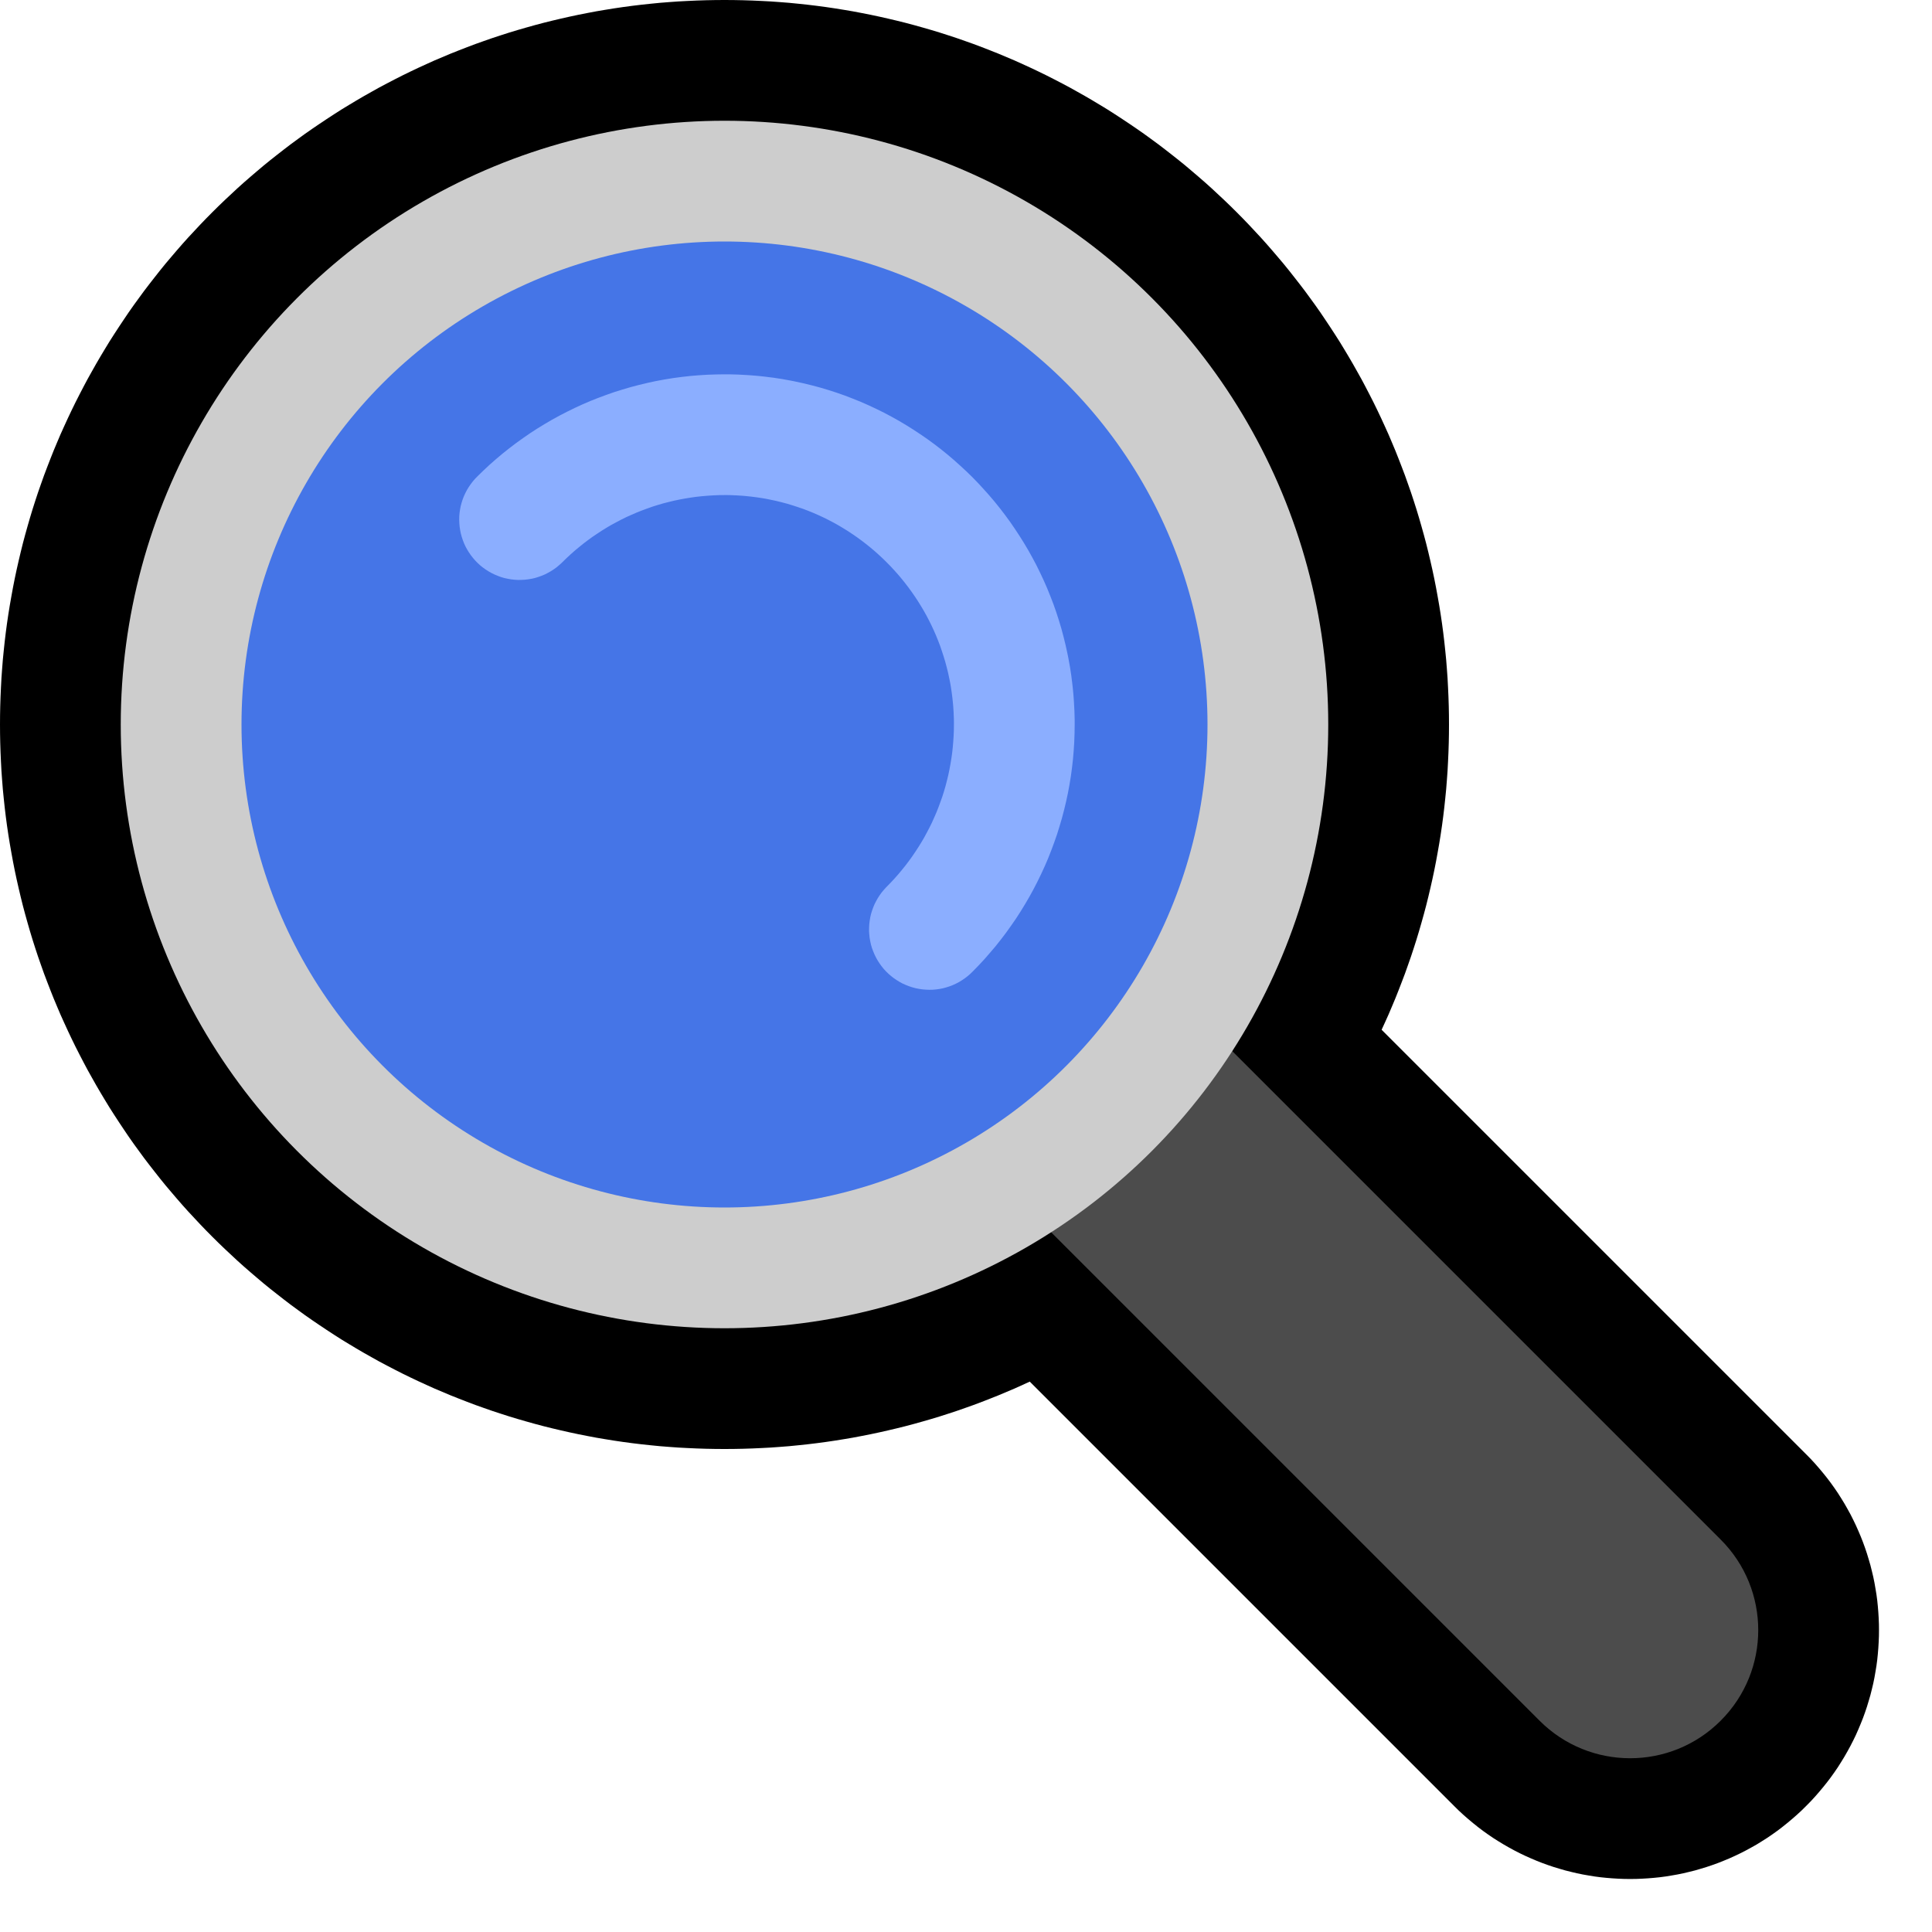 <?xml version="1.0" encoding="UTF-8" standalone="no"?><!DOCTYPE svg PUBLIC "-//W3C//DTD SVG 1.1//EN" "http://www.w3.org/Graphics/SVG/1.1/DTD/svg11.dtd"><svg width="100%" height="100%" viewBox="0 0 32 32" version="1.1" xmlns="http://www.w3.org/2000/svg" xmlns:xlink="http://www.w3.org/1999/xlink" xml:space="preserve" xmlns:serif="http://www.serif.com/" style="fill-rule:evenodd;clip-rule:evenodd;stroke-linejoin:round;stroke-miterlimit:1.414;"><rect id="magnifying_glass_left" x="0" y="0" width="32" height="32" style="fill:none;"/><clipPath id="_clip1"><rect x="0" y="0" width="32" height="32"/></clipPath><g clip-path="url(#_clip1)"><g id="outline"><circle cx="12" cy="12" r="10" style="fill:#7698ed;"/><path d="M12.154,0.001l0.155,0.003l0.153,0.005l0.154,0.007l0.152,0.008l0.153,0.011l0.152,0.012l0.151,0.015l0.151,0.016l0.15,0.018l0.15,0.02l0.149,0.022l0.149,0.024l0.148,0.025l0.148,0.028l0.147,0.029l0.146,0.031l0.146,0.033l0.144,0.034l0.145,0.036l0.143,0.038l0.143,0.04l0.142,0.041l0.142,0.043l0.14,0.045l0.14,0.046l0.14,0.049l0.138,0.049l0.138,0.052l0.136,0.053l0.136,0.054l0.135,0.057l0.135,0.057l0.133,0.06l0.133,0.061l0.131,0.062l0.131,0.064l0.13,0.066l0.129,0.067l0.128,0.068l0.127,0.071l0.126,0.071l0.125,0.073l0.125,0.075l0.123,0.075l0.122,0.078l0.121,0.079l0.12,0.08l0.119,0.081l0.119,0.083l0.117,0.085l0.116,0.085l0.114,0.087l0.114,0.089l0.113,0.089l0.112,0.091l0.11,0.093l0.109,0.093l0.109,0.095l0.107,0.096l0.105,0.098l0.105,0.098l0.104,0.1l0.102,0.101l0.101,0.102l0.1,0.104l0.098,0.105l0.098,0.105l0.096,0.107l0.095,0.109l0.093,0.109l0.093,0.11l0.091,0.112l0.089,0.113l0.089,0.114l0.087,0.114l0.085,0.116l0.085,0.117l0.083,0.118l0.081,0.12l0.08,0.12l0.079,0.121l0.078,0.122l0.075,0.123l0.075,0.125l0.073,0.125l0.071,0.126l0.071,0.127l0.068,0.128l0.067,0.129l0.066,0.13l0.064,0.131l0.062,0.131l0.061,0.133l0.06,0.133l0.057,0.134l0.057,0.136l0.054,0.136l0.053,0.137l0.052,0.137l0.049,0.138l0.049,0.14l0.046,0.139l0.045,0.141l0.043,0.142l0.041,0.142l0.04,0.143l0.038,0.143l0.036,0.145l0.034,0.144l0.033,0.146l0.031,0.146l0.029,0.147l0.027,0.148l0.026,0.148l0.024,0.149l0.022,0.149l0.02,0.15l0.018,0.15l0.016,0.151l0.015,0.151l0.012,0.152l0.011,0.152l0.008,0.153l0.007,0.154l0.005,0.153l0.003,0.154l0.001,0.155l-0.001,0.155l-0.003,0.154l-0.005,0.153l-0.007,0.154l-0.008,0.153l-0.011,0.152l-0.012,0.152l-0.015,0.151l-0.016,0.151l-0.018,0.15l-0.02,0.15l-0.022,0.149l-0.024,0.149l-0.026,0.148l-0.027,0.148l-0.029,0.147l-0.031,0.146l-0.033,0.146l-0.034,0.144l-0.036,0.145l-0.038,0.143l-0.04,0.143l-0.041,0.142l-0.043,0.142l-0.045,0.141l-0.046,0.139l-0.049,0.14l-0.049,0.138l-0.052,0.137l-0.053,0.137l-0.054,0.136l-0.057,0.136l-0.057,0.134l-0.06,0.133l-0.061,0.133l-0.062,0.131l-0.064,0.131l-0.066,0.13l-0.067,0.129l-0.068,0.128l-0.071,0.127l-0.071,0.126l-0.073,0.125l-0.075,0.125l-0.075,0.123l-0.078,0.122l-0.079,0.121l-0.08,0.12l-0.081,0.12l-0.083,0.118l-0.085,0.117l-0.085,0.116l-0.087,0.114l-0.089,0.114l-0.089,0.113l-0.091,0.112l-0.093,0.11l-0.093,0.109l-0.095,0.109l-0.096,0.107l-0.098,0.105l-0.098,0.105l-0.1,0.104l-0.101,0.102l-0.102,0.101l-0.104,0.1l-0.105,0.098l-0.105,0.098l-0.107,0.096l-0.109,0.095l-0.109,0.093l-0.11,0.093l-0.112,0.091l-0.113,0.089l-0.114,0.089l-0.114,0.087l-0.116,0.085l-0.117,0.085l-0.119,0.083l-0.119,0.081l-0.12,0.08l-0.121,0.079l-0.122,0.078l-0.123,0.075l-0.125,0.075l-0.125,0.073l-0.126,0.071l-0.127,0.071l-0.128,0.068l-0.129,0.067l-0.13,0.066l-0.131,0.064l-0.131,0.062l-0.133,0.061l-0.133,0.06l-0.135,0.057l-0.135,0.057l-0.136,0.054l-0.136,0.053l-0.138,0.052l-0.138,0.049l-0.14,0.049l-0.14,0.046l-0.14,0.045l-0.142,0.043l-0.142,0.041l-0.143,0.04l-0.143,0.038l-0.145,0.036l-0.144,0.034l-0.146,0.033l-0.146,0.031l-0.147,0.029l-0.148,0.028l-0.148,0.025l-0.149,0.024l-0.149,0.022l-0.15,0.02l-0.15,0.018l-0.151,0.016l-0.151,0.015l-0.152,0.012l-0.153,0.011l-0.152,0.008l-0.154,0.007l-0.153,0.005l-0.155,0.003l-0.154,0.001l-0.154,-0.001l-0.155,-0.003l-0.153,-0.005l-0.154,-0.007l-0.152,-0.008l-0.153,-0.011l-0.152,-0.012l-0.151,-0.015l-0.151,-0.016l-0.15,-0.018l-0.15,-0.02l-0.149,-0.022l-0.149,-0.024l-0.148,-0.025l-0.148,-0.028l-0.147,-0.029l-0.146,-0.031l-0.146,-0.033l-0.144,-0.034l-0.145,-0.036l-0.143,-0.038l-0.143,-0.04l-0.142,-0.041l-0.142,-0.043l-0.14,-0.045l-0.14,-0.046l-0.14,-0.049l-0.138,-0.049l-0.138,-0.052l-0.136,-0.053l-0.136,-0.054l-0.135,-0.057l-0.135,-0.057l-0.133,-0.06l-0.133,-0.061l-0.131,-0.062l-0.131,-0.064l-0.13,-0.066l-0.129,-0.067l-0.128,-0.068l-0.127,-0.071l-0.126,-0.071l-0.125,-0.073l-0.125,-0.075l-0.123,-0.075l-0.122,-0.078l-0.121,-0.079l-0.12,-0.08l-0.119,-0.081l-0.119,-0.083l-0.117,-0.085l-0.116,-0.085l-0.114,-0.087l-0.114,-0.089l-0.113,-0.089l-0.112,-0.091l-0.11,-0.093l-0.109,-0.093l-0.109,-0.095l-0.107,-0.096l-0.105,-0.098l-0.105,-0.098l-0.104,-0.1l-0.102,-0.101l-0.101,-0.102l-0.1,-0.104l-0.098,-0.105l-0.098,-0.105l-0.096,-0.107l-0.095,-0.109l-0.093,-0.109l-0.093,-0.11l-0.091,-0.112l-0.089,-0.113l-0.089,-0.114l-0.087,-0.114l-0.085,-0.116l-0.085,-0.117l-0.083,-0.118l-0.081,-0.12l-0.08,-0.12l-0.079,-0.121l-0.078,-0.122l-0.075,-0.123l-0.075,-0.125l-0.073,-0.125l-0.071,-0.126l-0.071,-0.127l-0.068,-0.128l-0.067,-0.129l-0.066,-0.13l-0.064,-0.131l-0.062,-0.131l-0.061,-0.133l-0.06,-0.133l-0.057,-0.134l-0.057,-0.136l-0.054,-0.136l-0.053,-0.137l-0.052,-0.137l-0.049,-0.138l-0.049,-0.14l-0.046,-0.139l-0.045,-0.141l-0.043,-0.142l-0.041,-0.142l-0.04,-0.143l-0.038,-0.143l-0.036,-0.145l-0.034,-0.144l-0.033,-0.146l-0.031,-0.146l-0.029,-0.147l-0.027,-0.148l-0.026,-0.148l-0.024,-0.149l-0.022,-0.149l-0.02,-0.15l-0.018,-0.15l-0.016,-0.151l-0.015,-0.151l-0.012,-0.152l-0.011,-0.152l-0.008,-0.153l-0.007,-0.154l-0.005,-0.153l-0.003,-0.154l-0.001,-0.155l0.001,-0.155l0.003,-0.154l0.005,-0.153l0.007,-0.154l0.008,-0.153l0.011,-0.152l0.012,-0.152l0.015,-0.151l0.016,-0.151l0.018,-0.15l0.02,-0.15l0.022,-0.149l0.024,-0.149l0.026,-0.148l0.027,-0.148l0.029,-0.147l0.031,-0.146l0.033,-0.146l0.034,-0.144l0.036,-0.145l0.038,-0.143l0.04,-0.143l0.041,-0.142l0.043,-0.142l0.045,-0.141l0.046,-0.139l0.049,-0.14l0.049,-0.138l0.052,-0.137l0.053,-0.137l0.054,-0.136l0.057,-0.136l0.057,-0.134l0.06,-0.133l0.061,-0.133l0.062,-0.131l0.064,-0.131l0.066,-0.13l0.067,-0.129l0.068,-0.128l0.071,-0.127l0.071,-0.126l0.073,-0.125l0.075,-0.125l0.075,-0.123l0.078,-0.122l0.079,-0.121l0.08,-0.12l0.081,-0.12l0.083,-0.118l0.085,-0.117l0.085,-0.116l0.087,-0.114l0.089,-0.114l0.089,-0.113l0.091,-0.112l0.093,-0.11l0.093,-0.109l0.095,-0.109l0.096,-0.107l0.098,-0.105l0.098,-0.105l0.1,-0.104l0.101,-0.102l0.102,-0.101l0.104,-0.1l0.105,-0.098l0.105,-0.098l0.107,-0.096l0.109,-0.095l0.109,-0.093l0.11,-0.093l0.112,-0.091l0.113,-0.089l0.114,-0.089l0.114,-0.087l0.116,-0.085l0.117,-0.085l0.119,-0.083l0.119,-0.081l0.12,-0.08l0.121,-0.079l0.122,-0.078l0.123,-0.075l0.125,-0.075l0.125,-0.073l0.126,-0.071l0.127,-0.071l0.128,-0.068l0.129,-0.067l0.13,-0.066l0.131,-0.064l0.131,-0.062l0.133,-0.061l0.133,-0.06l0.135,-0.057l0.135,-0.057l0.136,-0.054l0.136,-0.053l0.138,-0.052l0.138,-0.049l0.14,-0.049l0.14,-0.046l0.14,-0.045l0.142,-0.043l0.142,-0.041l0.143,-0.04l0.143,-0.038l0.145,-0.036l0.144,-0.034l0.146,-0.033l0.146,-0.031l0.147,-0.029l0.148,-0.028l0.148,-0.025l0.149,-0.024l0.149,-0.022l0.15,-0.02l0.15,-0.018l0.151,-0.016l0.151,-0.015l0.152,-0.012l0.153,-0.011l0.152,-0.008l0.154,-0.007l0.153,-0.005l0.155,-0.003l0.154,-0.001l0.154,0.001Zm-0.258,4l-0.103,0.002l-0.103,0.003l-0.103,0.004l-0.102,0.006l-0.102,0.007l-0.101,0.009l-0.102,0.009l-0.1,0.011l-0.1,0.012l-0.1,0.014l-0.1,0.014l-0.099,0.016l-0.098,0.017l-0.098,0.018l-0.098,0.02l-0.097,0.02l-0.097,0.022l-0.096,0.023l-0.096,0.024l-0.096,0.025l-0.094,0.026l-0.095,0.028l-0.094,0.029l-0.093,0.029l-0.093,0.031l-0.093,0.032l-0.092,0.033l-0.091,0.034l-0.091,0.036l-0.091,0.036l-0.089,0.037l-0.09,0.039l-0.088,0.039l-0.089,0.041l-0.087,0.041l-0.087,0.043l-0.087,0.044l-0.086,0.044l-0.085,0.046l-0.084,0.047l-0.085,0.047l-0.083,0.049l-0.083,0.05l-0.082,0.05l-0.081,0.052l-0.081,0.052l-0.081,0.054l-0.079,0.054l-0.079,0.056l-0.078,0.056l-0.078,0.057l-0.076,0.058l-0.076,0.059l-0.076,0.06l-0.074,0.061l-0.074,0.062l-0.073,0.062l-0.073,0.064l-0.071,0.064l-0.071,0.065l-0.07,0.066l-0.069,0.067l-0.068,0.068l-0.068,0.068l-0.067,0.069l-0.066,0.07l-0.065,0.071l-0.064,0.072l-0.064,0.072l-0.062,0.073l-0.062,0.074l-0.061,0.074l-0.06,0.076l-0.059,0.076l-0.058,0.076l-0.057,0.078l-0.056,0.078l-0.056,0.079l-0.054,0.079l-0.054,0.081l-0.052,0.081l-0.052,0.081l-0.05,0.082l-0.05,0.083l-0.049,0.083l-0.047,0.084l-0.047,0.085l-0.046,0.085l-0.044,0.086l-0.044,0.087l-0.043,0.087l-0.041,0.087l-0.041,0.089l-0.039,0.088l-0.039,0.09l-0.037,0.09l-0.036,0.09l-0.036,0.091l-0.034,0.091l-0.033,0.092l-0.032,0.093l-0.031,0.093l-0.029,0.093l-0.029,0.094l-0.028,0.095l-0.026,0.094l-0.025,0.096l-0.024,0.096l-0.023,0.096l-0.022,0.097l-0.02,0.097l-0.02,0.098l-0.018,0.098l-0.017,0.098l-0.016,0.099l-0.014,0.1l-0.014,0.1l-0.012,0.1l-0.011,0.101l-0.009,0.101l-0.009,0.101l-0.007,0.102l-0.006,0.102l-0.004,0.103l-0.003,0.103l-0.002,0.103l-0.001,0.104l0.001,0.104l0.002,0.103l0.003,0.103l0.004,0.103l0.006,0.102l0.007,0.102l0.009,0.101l0.009,0.101l0.011,0.101l0.012,0.1l0.014,0.1l0.014,0.1l0.016,0.099l0.017,0.098l0.018,0.098l0.02,0.098l0.02,0.097l0.022,0.097l0.023,0.096l0.024,0.096l0.025,0.096l0.026,0.094l0.028,0.095l0.029,0.094l0.029,0.093l0.031,0.093l0.032,0.093l0.033,0.092l0.034,0.091l0.036,0.091l0.036,0.09l0.037,0.09l0.039,0.09l0.039,0.088l0.041,0.089l0.041,0.087l0.043,0.087l0.044,0.087l0.044,0.086l0.046,0.085l0.047,0.085l0.047,0.084l0.049,0.083l0.05,0.083l0.05,0.082l0.052,0.081l0.052,0.081l0.054,0.081l0.054,0.079l0.056,0.079l0.056,0.078l0.057,0.078l0.058,0.076l0.059,0.076l0.06,0.076l0.061,0.074l0.062,0.074l0.062,0.073l0.064,0.072l0.064,0.072l0.065,0.071l0.066,0.07l0.067,0.069l0.068,0.068l0.068,0.068l0.069,0.067l0.07,0.066l0.071,0.065l0.071,0.064l0.073,0.064l0.073,0.062l0.074,0.062l0.074,0.061l0.076,0.06l0.076,0.059l0.076,0.058l0.078,0.057l0.078,0.056l0.079,0.056l0.079,0.054l0.081,0.054l0.081,0.052l0.081,0.052l0.082,0.05l0.083,0.05l0.083,0.049l0.085,0.047l0.084,0.047l0.085,0.046l0.086,0.044l0.087,0.044l0.087,0.043l0.087,0.041l0.089,0.041l0.088,0.039l0.09,0.039l0.089,0.037l0.091,0.036l0.091,0.036l0.091,0.034l0.092,0.033l0.093,0.032l0.093,0.031l0.093,0.029l0.094,0.029l0.095,0.028l0.094,0.026l0.096,0.025l0.096,0.024l0.096,0.023l0.097,0.022l0.097,0.02l0.098,0.02l0.098,0.018l0.098,0.017l0.099,0.016l0.1,0.014l0.1,0.014l0.1,0.012l0.1,0.011l0.102,0.009l0.101,0.009l0.102,0.007l0.102,0.006l0.103,0.004l0.103,0.003l0.103,0.002l0.104,0.001l0.104,-0.001l0.103,-0.002l0.103,-0.003l0.103,-0.004l0.102,-0.006l0.102,-0.007l0.101,-0.009l0.102,-0.009l0.1,-0.011l0.1,-0.012l0.1,-0.014l0.1,-0.014l0.099,-0.016l0.098,-0.017l0.098,-0.018l0.098,-0.02l0.097,-0.02l0.097,-0.022l0.096,-0.023l0.096,-0.024l0.096,-0.025l0.094,-0.026l0.095,-0.028l0.094,-0.029l0.093,-0.029l0.093,-0.031l0.093,-0.032l0.092,-0.033l0.091,-0.034l0.091,-0.036l0.091,-0.036l0.089,-0.037l0.09,-0.039l0.088,-0.039l0.089,-0.041l0.087,-0.041l0.087,-0.043l0.087,-0.044l0.086,-0.044l0.085,-0.046l0.084,-0.047l0.085,-0.047l0.083,-0.049l0.083,-0.05l0.082,-0.05l0.081,-0.052l0.081,-0.052l0.081,-0.054l0.079,-0.054l0.079,-0.056l0.078,-0.056l0.078,-0.057l0.076,-0.058l0.076,-0.059l0.076,-0.06l0.074,-0.061l0.074,-0.062l0.073,-0.062l0.073,-0.064l0.071,-0.064l0.071,-0.065l0.07,-0.066l0.069,-0.067l0.068,-0.068l0.068,-0.068l0.067,-0.069l0.066,-0.07l0.065,-0.071l0.064,-0.072l0.064,-0.072l0.062,-0.073l0.062,-0.074l0.061,-0.074l0.06,-0.076l0.059,-0.076l0.058,-0.076l0.057,-0.078l0.056,-0.078l0.056,-0.079l0.054,-0.079l0.054,-0.081l0.052,-0.081l0.052,-0.081l0.05,-0.082l0.05,-0.083l0.049,-0.083l0.047,-0.084l0.047,-0.085l0.046,-0.085l0.044,-0.086l0.044,-0.087l0.043,-0.087l0.041,-0.087l0.041,-0.089l0.039,-0.088l0.039,-0.09l0.037,-0.09l0.036,-0.09l0.036,-0.091l0.034,-0.091l0.033,-0.092l0.032,-0.093l0.031,-0.093l0.029,-0.093l0.029,-0.094l0.028,-0.095l0.026,-0.094l0.025,-0.096l0.024,-0.096l0.023,-0.096l0.022,-0.097l0.02,-0.097l0.02,-0.098l0.018,-0.098l0.017,-0.098l0.016,-0.099l0.014,-0.1l0.014,-0.1l0.012,-0.1l0.011,-0.101l0.009,-0.101l0.009,-0.101l0.007,-0.102l0.006,-0.102l0.004,-0.103l0.003,-0.103l0.002,-0.103l0.001,-0.104l-0.001,-0.104l-0.002,-0.103l-0.003,-0.103l-0.004,-0.103l-0.006,-0.102l-0.007,-0.102l-0.009,-0.101l-0.009,-0.101l-0.011,-0.101l-0.012,-0.1l-0.014,-0.1l-0.014,-0.1l-0.016,-0.099l-0.017,-0.098l-0.018,-0.098l-0.02,-0.098l-0.02,-0.097l-0.022,-0.097l-0.023,-0.096l-0.024,-0.096l-0.025,-0.096l-0.026,-0.094l-0.028,-0.095l-0.029,-0.094l-0.029,-0.093l-0.031,-0.093l-0.032,-0.093l-0.033,-0.092l-0.034,-0.091l-0.036,-0.091l-0.036,-0.09l-0.037,-0.09l-0.039,-0.09l-0.039,-0.088l-0.041,-0.089l-0.041,-0.087l-0.043,-0.087l-0.044,-0.087l-0.044,-0.086l-0.046,-0.085l-0.047,-0.085l-0.047,-0.084l-0.049,-0.083l-0.05,-0.083l-0.05,-0.082l-0.052,-0.081l-0.052,-0.081l-0.054,-0.081l-0.054,-0.079l-0.056,-0.079l-0.056,-0.078l-0.057,-0.078l-0.058,-0.076l-0.059,-0.076l-0.06,-0.076l-0.061,-0.074l-0.062,-0.074l-0.062,-0.073l-0.064,-0.072l-0.064,-0.072l-0.065,-0.071l-0.066,-0.07l-0.067,-0.069l-0.068,-0.068l-0.068,-0.068l-0.069,-0.067l-0.07,-0.066l-0.071,-0.065l-0.071,-0.064l-0.073,-0.064l-0.073,-0.062l-0.074,-0.062l-0.074,-0.061l-0.076,-0.06l-0.076,-0.059l-0.076,-0.058l-0.078,-0.057l-0.078,-0.056l-0.079,-0.056l-0.079,-0.054l-0.081,-0.054l-0.081,-0.052l-0.081,-0.052l-0.082,-0.05l-0.083,-0.05l-0.083,-0.049l-0.085,-0.047l-0.084,-0.047l-0.085,-0.046l-0.086,-0.044l-0.087,-0.044l-0.087,-0.043l-0.087,-0.041l-0.089,-0.041l-0.088,-0.039l-0.09,-0.039l-0.089,-0.037l-0.091,-0.036l-0.091,-0.036l-0.091,-0.034l-0.092,-0.033l-0.093,-0.032l-0.093,-0.031l-0.093,-0.029l-0.094,-0.029l-0.095,-0.028l-0.094,-0.026l-0.096,-0.025l-0.096,-0.024l-0.096,-0.023l-0.097,-0.022l-0.097,-0.02l-0.098,-0.02l-0.098,-0.018l-0.098,-0.017l-0.099,-0.016l-0.1,-0.014l-0.1,-0.014l-0.1,-0.012l-0.1,-0.011l-0.102,-0.009l-0.101,-0.009l-0.102,-0.007l-0.102,-0.006l-0.103,-0.004l-0.103,-0.003l-0.103,-0.002l-0.104,-0.001l-0.104,0.001Z"/><path d="M15,18c0,0 7.282,7.282 10.501,10.501c0.828,0.828 2.17,0.828 2.998,0c0.001,-0.001 0.001,-0.001 0.002,-0.002c0.828,-0.828 0.828,-2.17 0,-2.998c-3.219,-3.219 -10.501,-10.501 -10.501,-10.501l-3,3Z" style="fill:#666;"/><path d="M29.924,24.096l0.065,0.066l0.071,0.077l0.069,0.079l0.067,0.08l0.065,0.081l0.063,0.083l0.06,0.084l0.058,0.085l0.055,0.087l0.054,0.088l0.05,0.088l0.049,0.089l0.046,0.091l0.044,0.092l0.041,0.092l0.039,0.092l0.037,0.094l0.034,0.094l0.032,0.095l0.029,0.096l0.028,0.096l0.024,0.096l0.023,0.096l0.02,0.098l0.017,0.098l0.016,0.097l0.013,0.098l0.01,0.098l0.008,0.098l0.006,0.099l0.004,0.098l0.001,0.099l-0.001,0.099l-0.004,0.098l-0.006,0.099l-0.008,0.098l-0.01,0.098l-0.013,0.098l-0.016,0.097l-0.017,0.098l-0.02,0.098l-0.023,0.096l-0.024,0.096l-0.028,0.096l-0.029,0.096l-0.032,0.095l-0.034,0.094l-0.037,0.093l-0.039,0.093l-0.041,0.093l-0.044,0.091l-0.046,0.09l-0.049,0.09l-0.051,0.089l-0.053,0.087l-0.055,0.087l-0.058,0.085l-0.06,0.084l-0.063,0.083l-0.065,0.081l-0.067,0.08l-0.069,0.079l-0.071,0.077l-0.065,0.066l-0.02,0.02l-0.066,0.065l-0.077,0.071l-0.079,0.069l-0.08,0.067l-0.081,0.065l-0.083,0.063l-0.084,0.06l-0.085,0.058l-0.087,0.055l-0.087,0.054l-0.089,0.05l-0.09,0.049l-0.09,0.046l-0.092,0.044l-0.091,0.041l-0.094,0.039l-0.093,0.037l-0.094,0.034l-0.095,0.032l-0.096,0.029l-0.095,0.028l-0.097,0.024l-0.097,0.023l-0.097,0.02l-0.097,0.017l-0.098,0.016l-0.098,0.013l-0.098,0.01l-0.098,0.008l-0.099,0.006l-0.098,0.004l-0.099,0.001l-0.099,-0.001l-0.098,-0.004l-0.099,-0.006l-0.098,-0.008l-0.098,-0.01l-0.098,-0.013l-0.098,-0.016l-0.097,-0.017l-0.097,-0.02l-0.097,-0.023l-0.096,-0.024l-0.096,-0.028l-0.096,-0.029l-0.095,-0.032l-0.094,-0.034l-0.094,-0.037l-0.092,-0.039l-0.092,-0.041l-0.092,-0.044l-0.09,-0.046l-0.09,-0.049l-0.089,-0.051l-0.087,-0.053l-0.087,-0.055l-0.085,-0.058l-0.084,-0.06l-0.083,-0.063l-0.081,-0.065l-0.08,-0.067l-0.079,-0.069l-0.077,-0.071l-0.066,-0.065l-11.924,-11.924l5.828,-5.828l11.924,11.924Zm-12.096,-6.096l9.078,9.078l0.012,0.011l0.003,0.003l0.003,0.002l0.002,0.003l0.003,0.001l0.002,0.002l0.002,0.002l0.003,0.001l0.002,0.002l0.002,0.001l0.002,0.002l0.003,0.001l0.002,0.001l0.002,0.001l0.002,0.001l0.003,0.001l0.003,0.001l0.002,0.001l0.002,0.001l0.003,0.001l0.003,0l0.003,0.001l0.003,0.001l0.002,0l0.003,0.001l0.003,0l0.003,0.001l0.004,0l0.003,0l0.003,0.001l0.003,0l0.003,0l0.003,0l0.003,0l0.003,-0.001l0.004,0l0.003,0l0.003,-0.001l0.003,0l0.003,-0.001l0.003,0l0.002,-0.001l0.003,-0.001l0.003,0l0.003,-0.001l0.002,-0.001l0.003,-0.001l0.002,-0.001l0.002,-0.001l0.003,-0.001l0.002,-0.001l0.002,-0.001l0.003,-0.001l0.002,-0.002l0.002,-0.001l0.002,-0.002l0.003,-0.001l0.002,-0.002l0.002,-0.002l0.003,-0.001l0.002,-0.003l0.003,-0.002l0.003,-0.002l0.004,-0.004l0.004,-0.004l0.004,-0.006l0.004,-0.005l0.004,-0.004l0.003,-0.005l0.002,-0.004l0.003,-0.005l0.003,-0.007l0.002,-0.005l0.002,-0.005l0.001,-0.006l0.001,-0.005l0.001,-0.006l0.001,-0.006l0.001,-0.007l0,-0.006l0,-0.006l-0.001,-0.006l-0.001,-0.007l-0.001,-0.006l-0.001,-0.005l-0.001,-0.006l-0.002,-0.005l-0.002,-0.005l-0.003,-0.007l-0.003,-0.005l-0.002,-0.004l-0.003,-0.005l-0.004,-0.004l-0.004,-0.005l-0.005,-0.006l-0.011,-0.012l-9.078,-9.078l-0.172,0.172Z"/></g><g id="emoji"><path d="M15,18c0,0 7.282,7.282 10.501,10.501c0.828,0.828 2.17,0.828 2.998,0c0.001,-0.001 0.001,-0.001 0.002,-0.002c0.828,-0.828 0.828,-2.17 0,-2.998c-3.219,-3.219 -10.501,-10.501 -10.501,-10.501l-3,3Z" style="fill:#4c4c4c;"/><circle cx="12" cy="12" r="10" style="fill:#cdcdcd;"/><circle cx="12" cy="12" r="8" style="fill:#4575e7;"/><path d="M12.075,6.2l0.074,0.002l0.075,0.002l0.074,0.004l0.073,0.004l0.074,0.005l0.073,0.006l0.074,0.007l0.073,0.008l0.072,0.009l0.073,0.009l0.072,0.011l0.072,0.011l0.071,0.013l0.072,0.013l0.074,0.015l0.138,0.03l0.139,0.034l0.139,0.037l0.137,0.041l0.136,0.044l0.134,0.047l0.132,0.051l0.131,0.053l0.13,0.057l0.128,0.06l0.126,0.062l0.124,0.066l0.122,0.068l0.121,0.072l0.118,0.074l0.117,0.077l0.115,0.079l0.112,0.082l0.111,0.085l0.108,0.087l0.106,0.09l0.104,0.093l0.102,0.094l0.1,0.097l0.097,0.1l0.094,0.102l0.093,0.104l0.09,0.106l0.087,0.108l0.085,0.111l0.082,0.112l0.079,0.115l0.077,0.117l0.074,0.118l0.072,0.121l0.068,0.122l0.066,0.124l0.062,0.126l0.06,0.128l0.057,0.13l0.053,0.131l0.051,0.132l0.047,0.134l0.044,0.136l0.041,0.137l0.037,0.139l0.034,0.139l0.03,0.138l0.015,0.074l0.013,0.072l0.013,0.071l0.011,0.072l0.011,0.072l0.009,0.073l0.009,0.072l0.008,0.073l0.007,0.074l0.006,0.073l0.005,0.074l0.004,0.073l0.004,0.075l0.002,0.074l0.002,0.074l0,0.078l-0.002,0.141l-0.005,0.144l-0.009,0.143l-0.012,0.142l-0.016,0.142l-0.019,0.141l-0.023,0.141l-0.026,0.14l-0.03,0.139l-0.033,0.138l-0.036,0.137l-0.04,0.136l-0.042,0.135l-0.047,0.134l-0.049,0.132l-0.052,0.132l-0.056,0.13l-0.059,0.128l-0.062,0.127l-0.065,0.126l-0.068,0.124l-0.072,0.123l-0.074,0.121l-0.077,0.119l-0.081,0.117l-0.083,0.116l-0.086,0.113l-0.089,0.112l-0.093,0.109l-0.094,0.108l-0.098,0.105l-0.092,0.094l-0.041,0.04l-0.043,0.037l-0.046,0.035l-0.047,0.032l-0.049,0.03l-0.05,0.026l-0.052,0.024l-0.054,0.021l-0.054,0.017l-0.055,0.015l-0.056,0.011l-0.057,0.008l-0.057,0.005l-0.057,0.001l-0.057,-0.002l-0.057,-0.005l-0.056,-0.008l-0.056,-0.011l-0.055,-0.015l-0.055,-0.018l-0.053,-0.021l-0.052,-0.023l-0.05,-0.027l-0.049,-0.03l-0.047,-0.032l-0.045,-0.035l-0.043,-0.037l-0.041,-0.04l-0.039,-0.042l-0.036,-0.045l-0.033,-0.046l-0.031,-0.048l-0.028,-0.05l-0.025,-0.051l-0.022,-0.053l-0.02,-0.054l-0.016,-0.055l-0.012,-0.055l-0.01,-0.056l-0.006,-0.057l-0.004,-0.057l0.001,-0.057l0.003,-0.057l0.007,-0.057l0.009,-0.056l0.013,-0.056l0.017,-0.055l0.019,-0.053l0.022,-0.053l0.026,-0.051l0.028,-0.05l0.031,-0.048l0.033,-0.046l0.037,-0.044l0.038,-0.042l0.075,-0.077l0.064,-0.069l0.062,-0.07l0.06,-0.072l0.059,-0.073l0.056,-0.074l0.055,-0.076l0.052,-0.077l0.051,-0.078l0.049,-0.079l0.047,-0.08l0.044,-0.082l0.043,-0.082l0.041,-0.083l0.038,-0.085l0.037,-0.085l0.034,-0.086l0.032,-0.087l0.031,-0.087l0.028,-0.089l0.026,-0.089l0.023,-0.09l0.022,-0.09l0.019,-0.091l0.017,-0.092l0.015,-0.092l0.013,-0.092l0.01,-0.093l0.008,-0.094l0.006,-0.094l0.004,-0.094l0.001,-0.097l0,-0.046l-0.001,-0.049l-0.002,-0.049l-0.002,-0.049l-0.003,-0.049l-0.003,-0.048l-0.004,-0.048l-0.005,-0.048l-0.005,-0.048l-0.006,-0.048l-0.006,-0.047l-0.007,-0.047l-0.007,-0.047l-0.008,-0.047l-0.009,-0.047l-0.009,-0.043l-0.02,-0.095l-0.023,-0.092l-0.024,-0.09l-0.027,-0.089l-0.029,-0.089l-0.03,-0.088l-0.033,-0.086l-0.035,-0.086l-0.037,-0.084l-0.039,-0.084l-0.041,-0.082l-0.043,-0.082l-0.045,-0.08l-0.047,-0.079l-0.048,-0.077l-0.051,-0.077l-0.052,-0.075l-0.054,-0.074l-0.056,-0.073l-0.057,-0.071l-0.059,-0.07l-0.061,-0.068l-0.062,-0.067l-0.064,-0.065l-0.065,-0.064l-0.067,-0.062l-0.068,-0.061l-0.07,-0.059l-0.071,-0.057l-0.073,-0.056l-0.074,-0.054l-0.075,-0.052l-0.077,-0.051l-0.077,-0.048l-0.079,-0.047l-0.08,-0.045l-0.082,-0.043l-0.082,-0.041l-0.084,-0.039l-0.084,-0.037l-0.086,-0.035l-0.086,-0.033l-0.088,-0.03l-0.089,-0.029l-0.089,-0.027l-0.09,-0.024l-0.092,-0.023l-0.095,-0.02l-0.043,-0.009l-0.047,-0.009l-0.047,-0.008l-0.047,-0.007l-0.047,-0.007l-0.047,-0.006l-0.048,-0.006l-0.048,-0.005l-0.048,-0.005l-0.048,-0.004l-0.048,-0.003l-0.049,-0.003l-0.049,-0.002l-0.049,-0.002l-0.049,-0.001l-0.046,0l-0.097,0.001l-0.094,0.004l-0.094,0.006l-0.094,0.008l-0.093,0.01l-0.092,0.013l-0.092,0.015l-0.092,0.017l-0.091,0.019l-0.09,0.022l-0.09,0.023l-0.089,0.026l-0.089,0.028l-0.087,0.031l-0.087,0.032l-0.086,0.034l-0.085,0.037l-0.085,0.038l-0.083,0.041l-0.082,0.043l-0.082,0.044l-0.08,0.047l-0.079,0.049l-0.078,0.051l-0.077,0.052l-0.076,0.055l-0.074,0.056l-0.073,0.059l-0.072,0.06l-0.07,0.062l-0.069,0.064l-0.077,0.075l-0.042,0.038l-0.044,0.037l-0.046,0.033l-0.048,0.031l-0.05,0.028l-0.051,0.026l-0.053,0.022l-0.053,0.019l-0.055,0.017l-0.056,0.013l-0.056,0.009l-0.057,0.007l-0.057,0.003l-0.057,0.001l-0.057,-0.004l-0.057,-0.006l-0.056,-0.01l-0.056,-0.012l-0.054,-0.016l-0.054,-0.02l-0.053,-0.022l-0.051,-0.025l-0.05,-0.028l-0.048,-0.031l-0.046,-0.033l-0.045,-0.036l-0.042,-0.039l-0.04,-0.041l-0.037,-0.043l-0.035,-0.045l-0.032,-0.047l-0.03,-0.049l-0.027,-0.05l-0.024,-0.052l-0.02,-0.053l-0.018,-0.055l-0.015,-0.055l-0.011,-0.056l-0.008,-0.056l-0.005,-0.057l-0.002,-0.057l0.001,-0.057l0.005,-0.057l0.008,-0.057l0.011,-0.056l0.015,-0.055l0.017,-0.054l0.021,-0.054l0.024,-0.052l0.026,-0.05l0.03,-0.049l0.032,-0.047l0.035,-0.046l0.037,-0.043l0.04,-0.041l0.094,-0.092l0.105,-0.098l0.108,-0.095l0.109,-0.092l0.112,-0.089l0.113,-0.086l0.116,-0.083l0.117,-0.081l0.119,-0.077l0.121,-0.074l0.123,-0.072l0.124,-0.068l0.126,-0.065l0.127,-0.062l0.128,-0.059l0.13,-0.056l0.132,-0.052l0.132,-0.049l0.134,-0.047l0.135,-0.042l0.136,-0.04l0.137,-0.036l0.138,-0.033l0.139,-0.03l0.14,-0.026l0.141,-0.023l0.141,-0.019l0.142,-0.016l0.142,-0.012l0.143,-0.009l0.144,-0.005l0.141,-0.002l0.078,0Z" style="fill:#8baeff;"/></g></g></svg>